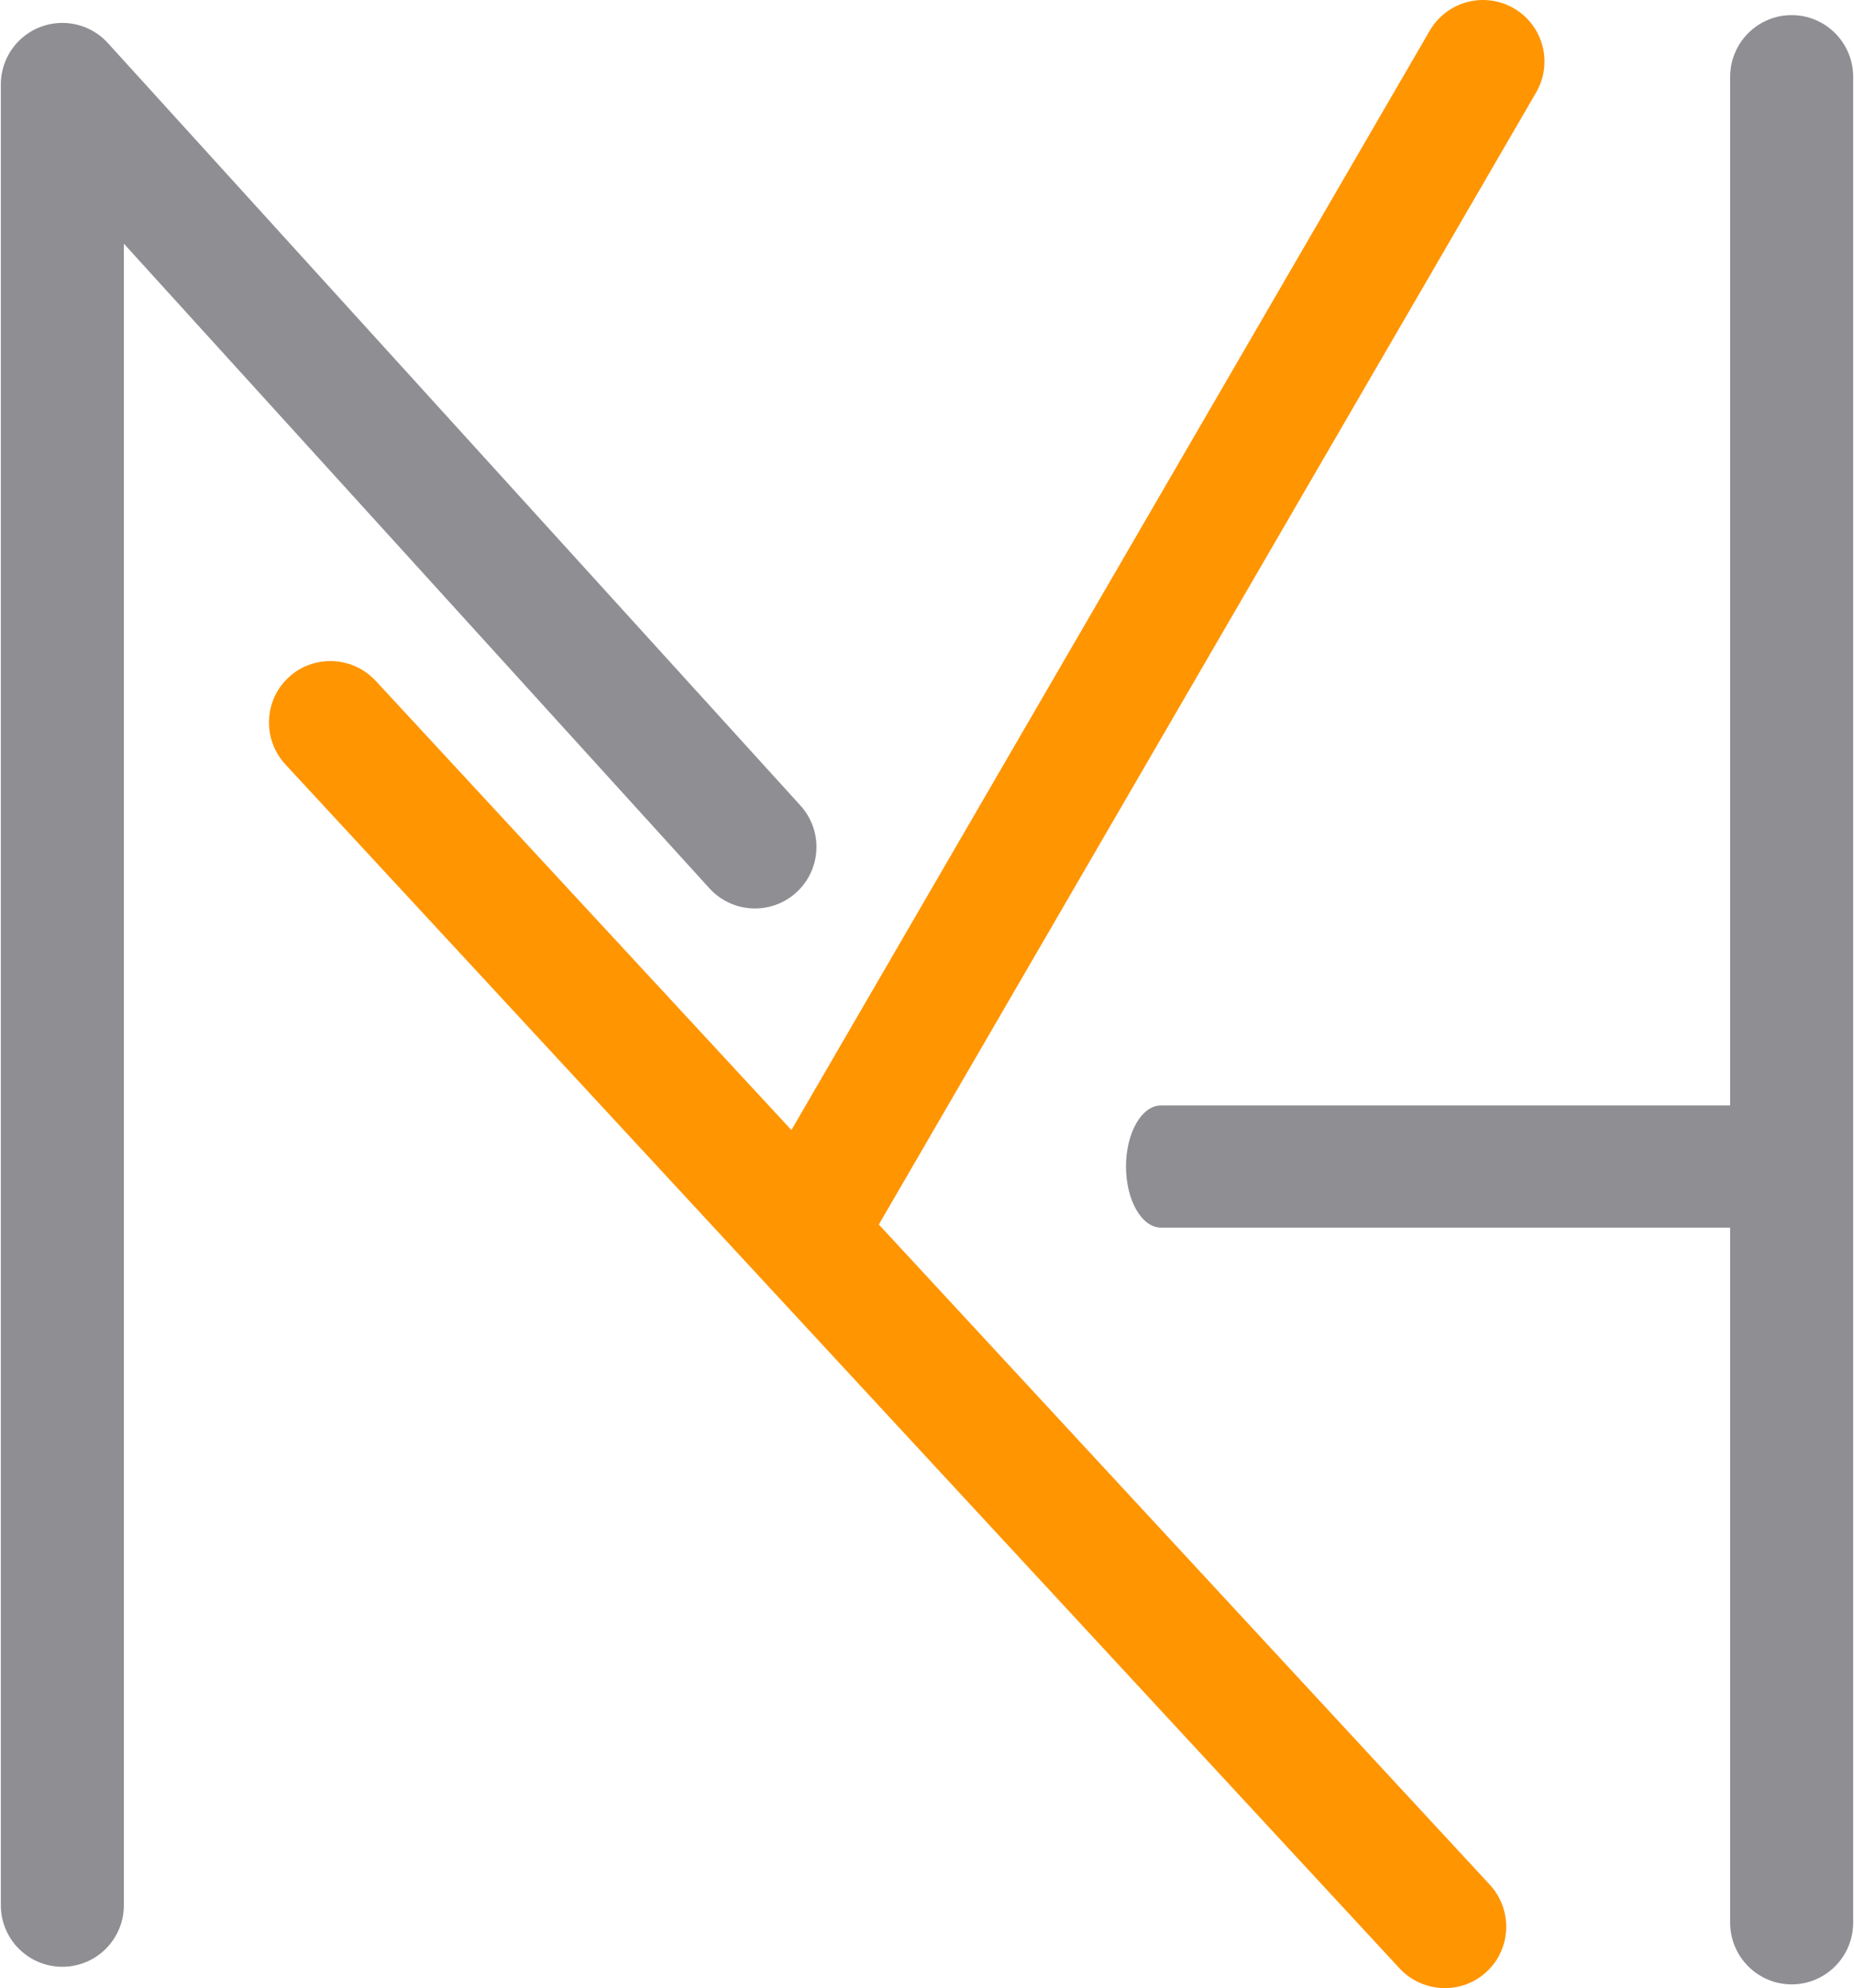 <?xml version="1.0" encoding="UTF-8"?>
<!DOCTYPE svg PUBLIC "-//W3C//DTD SVG 1.1//EN" "http://www.w3.org/Graphics/SVG/1.1/DTD/svg11.dtd">
<!-- Creator: CorelDRAW -->
<svg xmlns="http://www.w3.org/2000/svg" xml:space="preserve" width="0.569in" height="0.61in" version="1.1" style="shape-rendering:geometricPrecision; text-rendering:geometricPrecision; image-rendering:optimizeQuality; fill-rule:evenodd; clip-rule:evenodd"
viewBox="0 0 128.59 137.98"
 xmlns:xlink="http://www.w3.org/1999/xlink"
 xmlns:xodm="http://www.corel.com/coreldraw/odm/2003">
 <defs>
  <style type="text/css">
   <![CDATA[
    .str1 {stroke:#FF9500;stroke-width:8.54;stroke-linecap:round;stroke-linejoin:round;stroke-miterlimit:2.613}
    .str0 {stroke:#8E8E93;stroke-width:8.54;stroke-linecap:round;stroke-linejoin:round;stroke-miterlimit:2.613}
    .fil0 {fill:none}
    .fil2 {fill:#8E8E93;fill-rule:nonzero}
    .fil1 {fill:#FF9500;fill-rule:nonzero}
   ]]>
  </style>
 </defs>
 <g id="Layer_x0020_1">
  <g id="_2330782484096">
   <g>
    <polyline class="fil0 str0" points="4.27,132.23 4.27,5.86 52.35,58.78 "/>
   </g>
   <g>
    <path class="fil1" d="M103.36 130.8c1.61,1.74 1.51,4.45 -0.22,6.05 -1.73,1.6 -4.44,1.49 -6.05,-0.25l6.27 -5.8zm-77.33 -83.54l77.33 83.54 -6.27 5.8 -77.33 -83.54 6.27 -5.8zm-6.27 5.8c-1.61,-1.74 -1.51,-4.45 0.22,-6.05 1.73,-1.6 4.44,-1.49 6.05,0.25l-6.27 5.8z"/>
   </g>
   <g>
    <line class="fil0 str1" x1="56.08" y1="84.87" x2="102.89" y2= "4.27" />
   </g>
   <g>
    <path class="fil2" d="M128.59 133.43c0,2.37 -1.91,4.29 -4.27,4.29 -2.36,0 -4.27,-1.92 -4.27,-4.29l8.54 0zm-0 -128.09l0 128.09 -8.54 0 -0 -128.09 8.54 0zm-8.54 0c0,-2.37 1.91,-4.29 4.27,-4.29 2.36,0 4.27,1.92 4.27,4.29l-8.54 0z"/>
   </g>
   <g>
    <path class="fil2" d="M80.54 85.2c-1.34,0 -2.43,-1.9 -2.43,-4.24 0,-2.34 1.09,-4.24 2.43,-4.24l0 8.48zm43.79 0l-43.79 0 0 -8.48 43.79 0 0 8.48zm0 -8.48c1.34,0 2.43,1.9 2.43,4.24 0,2.34 -1.09,4.24 -2.43,4.24l0 -8.48z"/>
   </g>
  </g>
 </g>
</svg>
